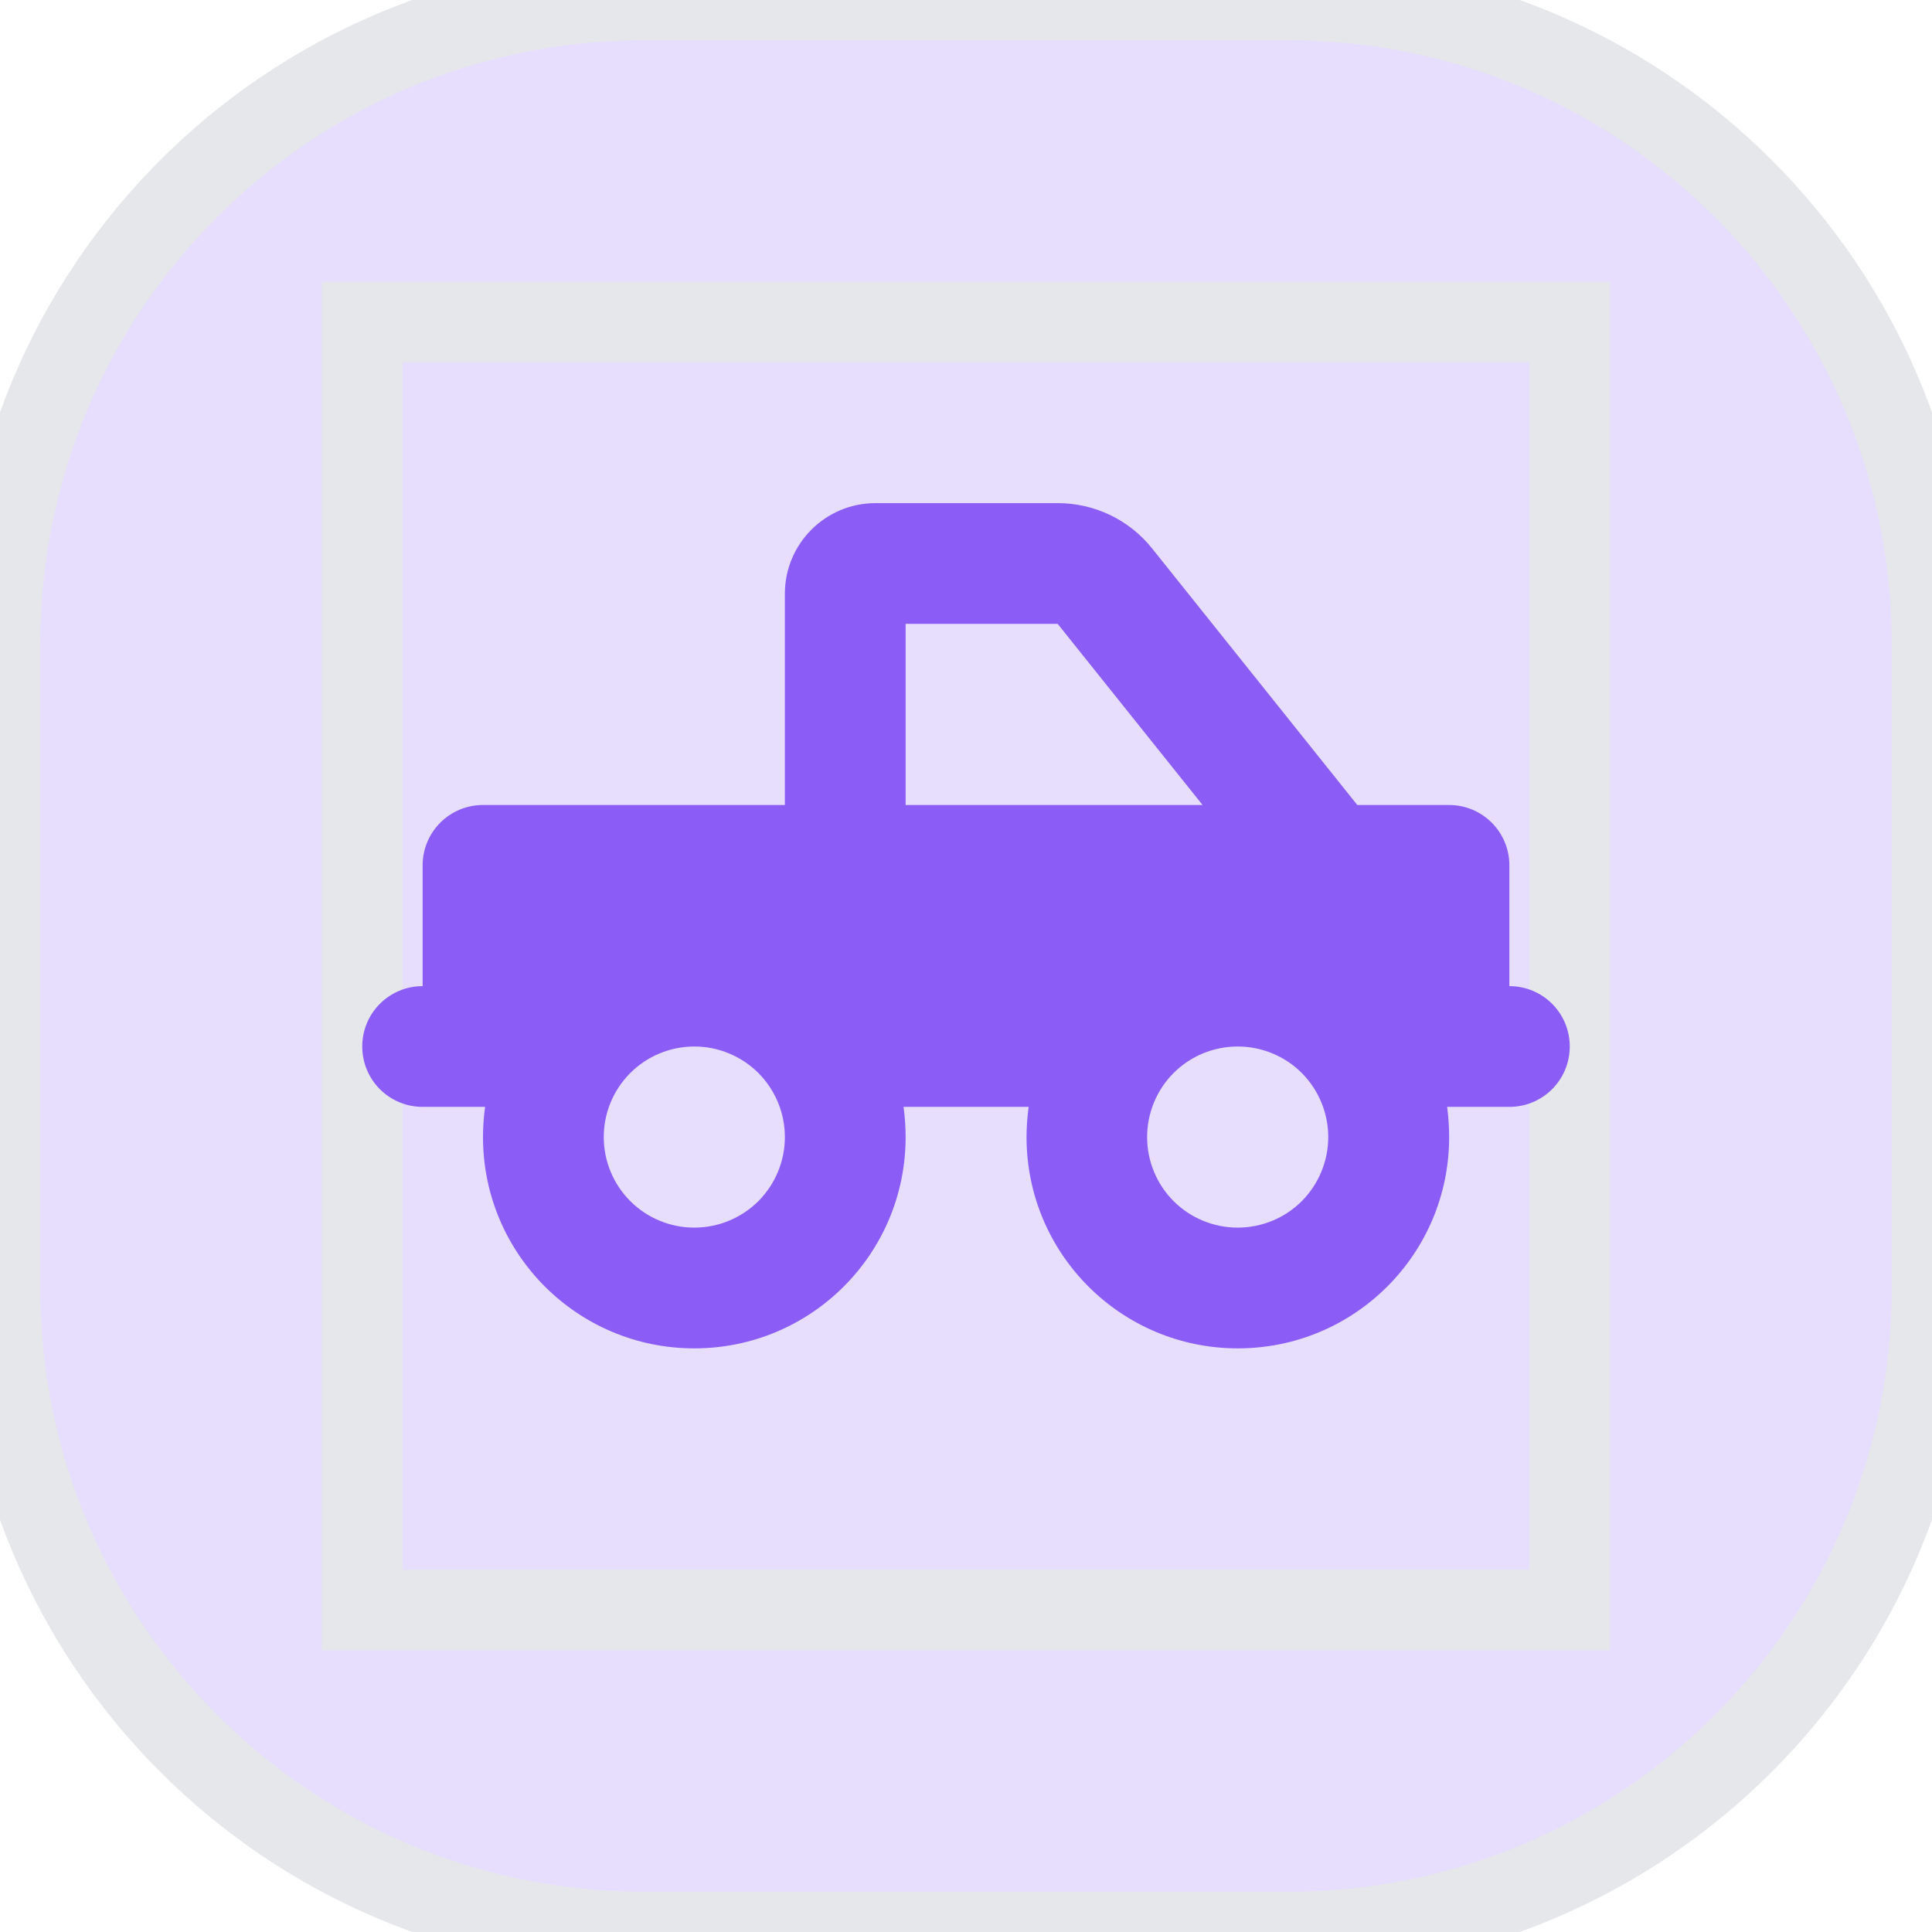 <svg width="24" height="24" viewBox="0 0 24 24" fill="none" xmlns="http://www.w3.org/2000/svg">
<path d="M16 0C20.418 0 24 3.582 24 8V16C24 20.418 20.418 24 16 24H8C3.582 24 0 20.418 0 16V8C0 3.582 3.582 0 8 0H16Z" fill="#8B5CF6" fill-opacity="0.2"/>
<path d="M16 0C20.418 0 24 3.582 24 8V16C24 20.418 20.418 24 16 24H8C3.582 24 0 20.418 0 16V8C0 3.582 3.582 0 8 0H16Z" stroke="#E5E7EB"/>
<path d="M19.5 20H4.5V4H19.5V20Z" stroke="#E5E7EB"/>
<g clip-path="url(#clip0_2340_671)">
<path d="M13.139 7.75L14.939 10H11.25V7.75H13.139ZM9.75 7.375V10H6C5.585 10 5.25 10.335 5.25 10.75V12.25C4.835 12.25 4.5 12.585 4.5 13C4.5 13.415 4.835 13.75 5.25 13.75H6.026C6.009 13.872 6 13.998 6 14.125C6 15.576 7.174 16.75 8.625 16.75C10.076 16.75 11.25 15.576 11.25 14.125C11.25 13.998 11.241 13.872 11.224 13.75H12.778C12.762 13.872 12.752 13.998 12.752 14.125C12.752 15.576 13.927 16.75 15.377 16.75C16.828 16.75 18.002 15.576 18.002 14.125C18.002 13.998 17.993 13.872 17.977 13.75H18.75C19.165 13.75 19.5 13.415 19.5 13C19.5 12.585 19.165 12.25 18.75 12.25V10.75C18.75 10.335 18.415 10 18 10H16.861L14.311 6.812C14.027 6.456 13.596 6.25 13.139 6.25H10.875C10.254 6.25 9.75 6.754 9.75 7.375ZM9.75 14.125C9.75 14.273 9.721 14.419 9.664 14.556C9.608 14.692 9.525 14.816 9.421 14.921C9.316 15.025 9.192 15.108 9.056 15.164C8.919 15.221 8.773 15.25 8.625 15.25C8.477 15.25 8.331 15.221 8.194 15.164C8.058 15.108 7.934 15.025 7.83 14.921C7.725 14.816 7.642 14.692 7.586 14.556C7.529 14.419 7.5 14.273 7.5 14.125C7.5 13.977 7.529 13.831 7.586 13.694C7.642 13.558 7.725 13.434 7.83 13.329C7.934 13.225 8.058 13.142 8.194 13.086C8.331 13.029 8.477 13 8.625 13C8.773 13 8.919 13.029 9.056 13.086C9.192 13.142 9.316 13.225 9.421 13.329C9.525 13.434 9.608 13.558 9.664 13.694C9.721 13.831 9.75 13.977 9.75 14.125ZM16.5 14.125C16.5 14.423 16.381 14.71 16.171 14.921C15.96 15.132 15.673 15.25 15.375 15.25C15.077 15.25 14.79 15.132 14.579 14.921C14.368 14.71 14.25 14.423 14.25 14.125C14.25 13.827 14.368 13.54 14.579 13.329C14.79 13.118 15.077 13 15.375 13C15.673 13 15.96 13.118 16.171 13.329C16.381 13.54 16.5 13.827 16.5 14.125Z" fill="#8B5CF6"/>
</g>
<defs>
<clipPath id="clip0_2340_671">
<path d="M4.5 5.5H19.5V17.5H4.5V5.5Z" fill="white"/>
</clipPath>
</defs>
</svg>
